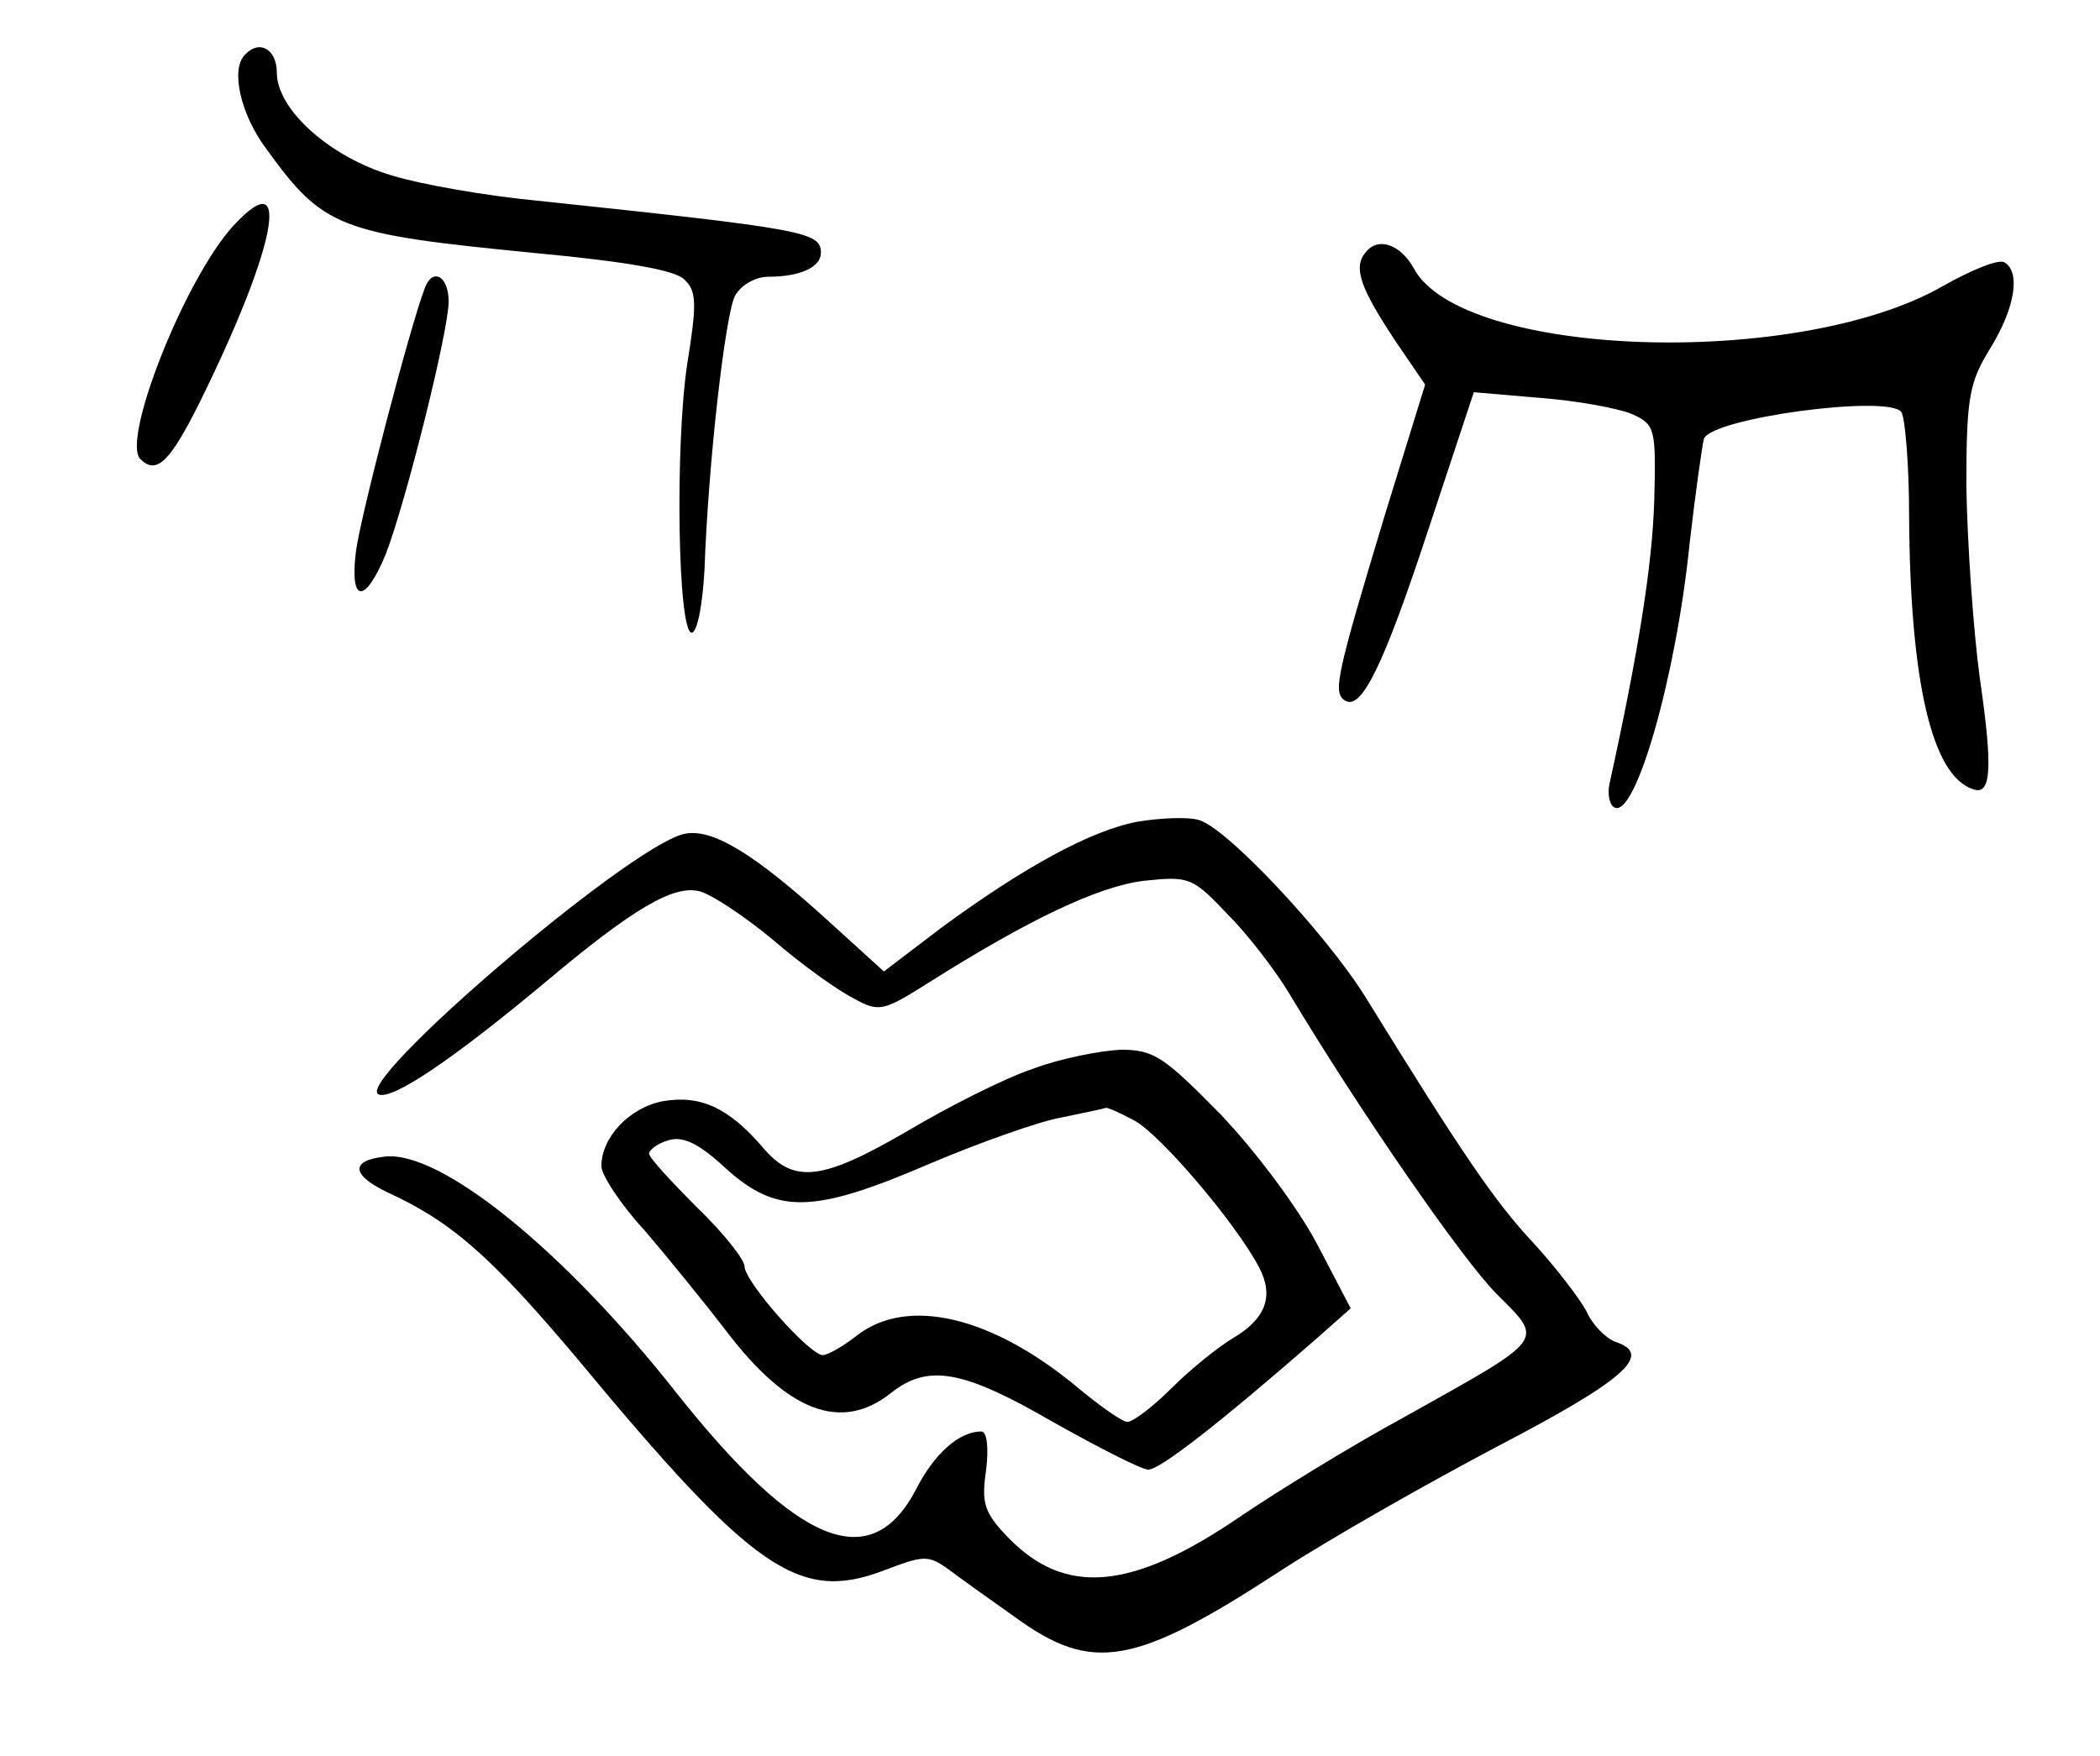 <svg class="doodle" preserveAspectRatio="xMidYMid meet" viewBox="0 0 220 184" xmlns="http://www.w3.org/2000/svg"><g transform="matrix(.1 0 0 -.1 0 184)"><path d="m257 1783c-16-15-5-63 22-99 60-83 76-89 280-109 96-9 149-18 158-28 13-12 13-26 3-88-13-86-10-285 5-282 6 2 11 31 13 65 4 115 22 269 32 288 6 11 21 20 35 20 33 0 55 10 55 25 0 22-16 25-300 55-52 5-120 17-149 26-65 19-121 69-121 108 0 24-18 35-33 19z"/><path d="m245 1604c-51-55-118-225-98-245 17-17 31-3 62 59 80 162 98 253 36 186z"/><path d="m1431 1576c-14-16-6-38 32-95l30-44-42-136c-51-169-55-187-42-195 17-11 40 35 88 181l47 142 70-6c39-3 82-11 96-17 24-11 25-15 23-91-2-66-16-156-47-297-2-10 0-21 5-24 22-13 65 137 79 276 6 52 13 102 15 110 7 22 195 47 207 28 4-7 8-56 8-108 1-175 24-273 67-287 19-7 21 21 7 117-7 52-13 142-14 200 0 94 3 109 25 145 26 42 32 80 15 90-6 4-35-8-65-25-152-87-504-75-554 19-14 25-37 33-50 17z"/><path d="m445 1538c-16-42-67-238-72-275-7-55 9-57 31-4 21 54 66 234 66 265 0 27-17 36-25 14z"/><path d="m1192 979c-49-9-120-48-207-112l-59-45-55 50c-82 75-126 101-155 94-60-15-349-263-319-273 15-5 76 36 171 115 96 81 138 105 165 98 12-3 47-26 77-51 30-26 68-53 84-61 27-15 31-14 80 17 103 65 176 100 224 106 48 5 51 4 88-35 22-22 50-59 64-82 73-122 182-280 218-316 50-50 53-45-97-129-57-31-133-78-170-103-115-79-185-85-245-23-25 26-28 36-23 70 3 24 1 41-5 41-23 0-49-23-68-60-47-91-124-60-251 100-118 150-248 255-306 248-36-4-35-19 2-37 68-31 109-67 200-175 184-222 232-255 320-222 42 16 47 17 68 2 12-9 44-32 71-51 80-58 124-51 276 48 52 34 156 93 230 132 132 69 163 96 122 109-10 4-24 18-30 32-7 13-32 46-56 72-40 43-73 91-176 258-42 67-147 179-175 185-11 3-39 2-63-2z"/><path d="m1082 720c-30-10-89-40-131-65-91-53-120-56-153-16-35 40-64 54-104 47-35-7-64-38-64-68 0-9 20-40 45-67 24-28 63-76 86-106 64-84 120-106 172-65 39 31 75 25 170-30 48-27 93-50 100-50 12 0 74 48 177 138l35 31-35 67c-20 38-64 97-101 136-60 61-70 68-105 68-21-1-63-9-92-20zm106-54c27-14 107-108 131-154 16-30 7-54-27-74-15-9-44-32-64-52s-41-36-47-36c-5 0-28 16-52 36-90 75-179 96-232 54-14-11-30-20-35-20-14 0-82 77-82 93 0 7-22 35-50 62-27 27-50 52-50 56s9 11 20 14c15 5 32-3 60-29 54-49 92-48 215 5 52 22 114 44 137 48 24 5 44 9 46 10s15-5 30-13z"/></g></svg>
